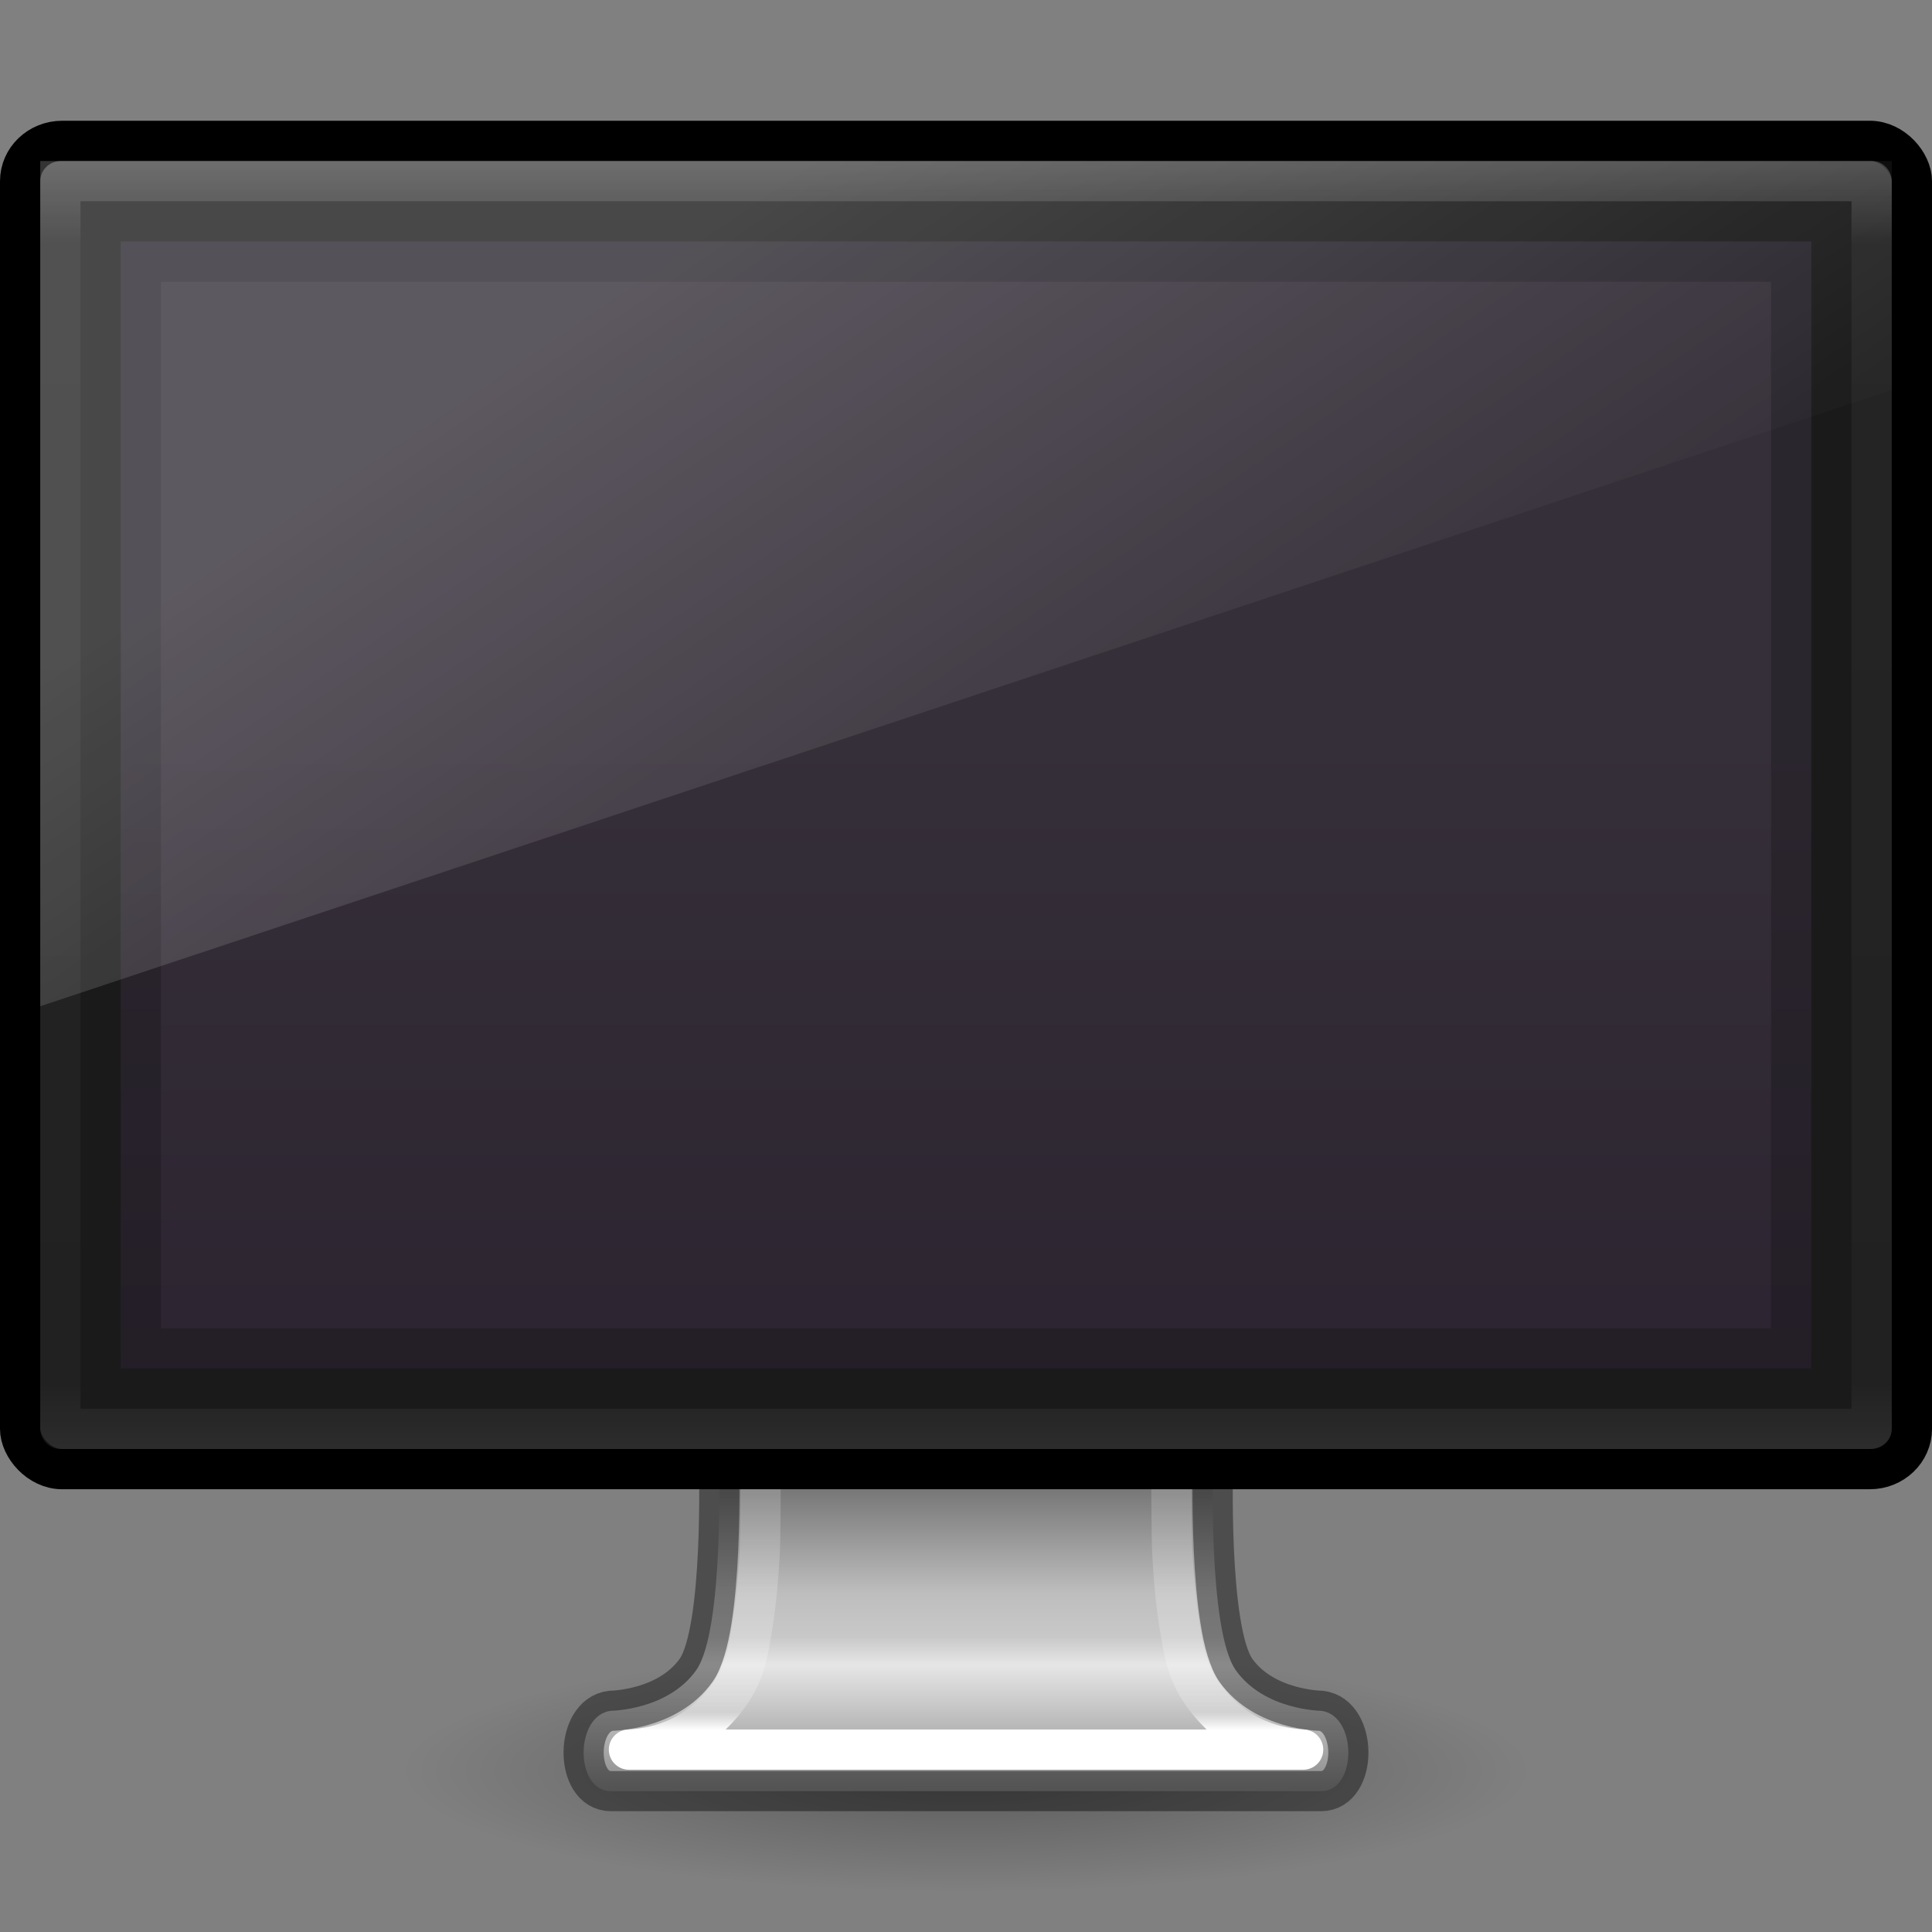 <svg xmlns="http://www.w3.org/2000/svg" xmlns:xlink="http://www.w3.org/1999/xlink" viewBox="0 0 48 48"><rect x="0" y="0" width="48" height="48" fill="#808080" stroke="none"/><defs><linearGradient id="f"><stop offset="0" stop-color="#fff"/><stop offset=".063" stop-color="#fff" stop-opacity=".235"/><stop offset=".969" stop-color="#fff" stop-opacity=".157"/><stop offset="1" stop-color="#fff" stop-opacity=".392"/></linearGradient><linearGradient id="b"><stop offset="0" stop-color="#787878"/><stop offset=".35" stop-color="#bebebe"/><stop offset=".494" stop-color="#c8c8c8"/><stop offset=".589" stop-color="#e6e6e6"/><stop offset="1" stop-color="#8c8c8c"/></linearGradient><linearGradient id="a"><stop offset="0"/><stop offset="1" stop-opacity="0"/></linearGradient><radialGradient cx="6.703" cy="73.616" r="7.228" fx="6.703" fy="73.616" id="g" xlink:href="#a" gradientUnits="userSpaceOnUse" gradientTransform="matrix(1.937 0 0 .415 11.018 13.447)"/><linearGradient x1="361.106" y1="87.05" x2="361.106" y2="94.396" id="h" xlink:href="#b" gradientUnits="userSpaceOnUse" gradientTransform="matrix(.996 0 0 1 -332.882 -50.013)"/><linearGradient xlink:href="#c" id="l" x1="10" y1="-3" x2="20" y2="12" gradientUnits="userSpaceOnUse" gradientTransform="matrix(1.15 0 0 1.167 -.15 13.333)"/><linearGradient id="c"><stop offset="0" stop-color="#fff"/><stop offset="1" stop-color="#fff" stop-opacity="0"/></linearGradient><linearGradient id="d"><stop offset="0" stop-color="#261e2b"/><stop offset="1" stop-color="#352f39"/></linearGradient><linearGradient y2="2" x2="15" y1="24.619" x1="15" gradientTransform="matrix(1.05 0 0 1.217 1.95 15.74)" gradientUnits="userSpaceOnUse" id="j" xlink:href="#d"/><linearGradient id="e"><stop offset="0" stop-color="#fff"/><stop offset=".063" stop-color="#fff" stop-opacity=".235"/><stop offset=".951" stop-color="#fff" stop-opacity=".157"/><stop offset="1" stop-color="#fff" stop-opacity=".392"/></linearGradient><linearGradient xlink:href="#e" id="k" gradientUnits="userSpaceOnUse" gradientTransform="matrix(1.216 0 0 .838 -5.19 -.108)" x1="24" y1="5" x2="24" y2="43"/><linearGradient xlink:href="#f" id="i" gradientUnits="userSpaceOnUse" gradientTransform="matrix(1.216 0 0 .838 -5.19 -.108)" x1="24.81" y1="51.419" x2="24.81" y2="42.989"/></defs><path d="M38 44c0 1.657-6.268 3-14 3s-14-1.343-14-3 6.268-3 14-3 14 1.343 14 3z" opacity=".3" fill="url(#g)" overflow="visible"/><path d="M17.86 36.25s.14 4.258-.566 5.25c-.707.992-2.114 1.004-2.114 1.004-.903.104-.91 1.996 0 1.996h17.64c.91 0 .903-1.893 0-1.996 0 0-1.407-.012-2.114-1.004-.707-.992-.566-5.25-.566-5.25H17.86z" color="#000" fill="url(#h)" overflow="visible"/><path d="M17.86 36.25s.14 4.258-.566 5.25c-.707.992-2.114 1.004-2.114 1.004-.903.104-.91 1.996 0 1.996h17.64c.91 0 .903-1.893 0-1.996 0 0-1.407-.012-2.114-1.004-.707-.992-.566-5.25-.566-5.25H17.86z" color="#000" fill="none" stroke="#000" stroke-width=".998" stroke-linecap="round" stroke-linejoin="round" stroke-dashoffset=".5" overflow="visible" opacity=".4"/><path d="M18.906 33.28s.003 4.607-.03 5.282c-.032.62-.09 1.274-.19 1.876-.098.6-.173 1.11-.56 1.656-.857 1.2-1.983 1.344-2.5 1.375h16.75c-.52-.037-1.645-.18-2.5-1.38-.39-.546-.464-1.056-.564-1.658-.1-.6-.156-1.256-.187-1.874-.034-.676-.03-5.28-.03-5.28z" color="#000" fill="none" stroke="url(#i)" stroke-linecap="round" stroke-linejoin="round" overflow="visible"/><rect width="47" height="33" rx="1.044" ry="1" x=".5" y="3.5" fill="#1a1a1a" stroke="#000" stroke-linecap="round" stroke-linejoin="round" stroke-dashoffset=".5"/><path d="M3 6h42v28H3z" fill="url(#j)"/><path d="M3 6v28h42V6zm1 1h40v26H4z" opacity=".2"/><rect width="45" height="31" rx="0" ry="0" x="1.5" y="4.5" opacity=".2" fill="none" stroke="url(#k)" stroke-linecap="round" stroke-linejoin="round"/><path d="M1 4v21L47 9.687V4z" opacity=".2" fill="url(#l)"/></svg>